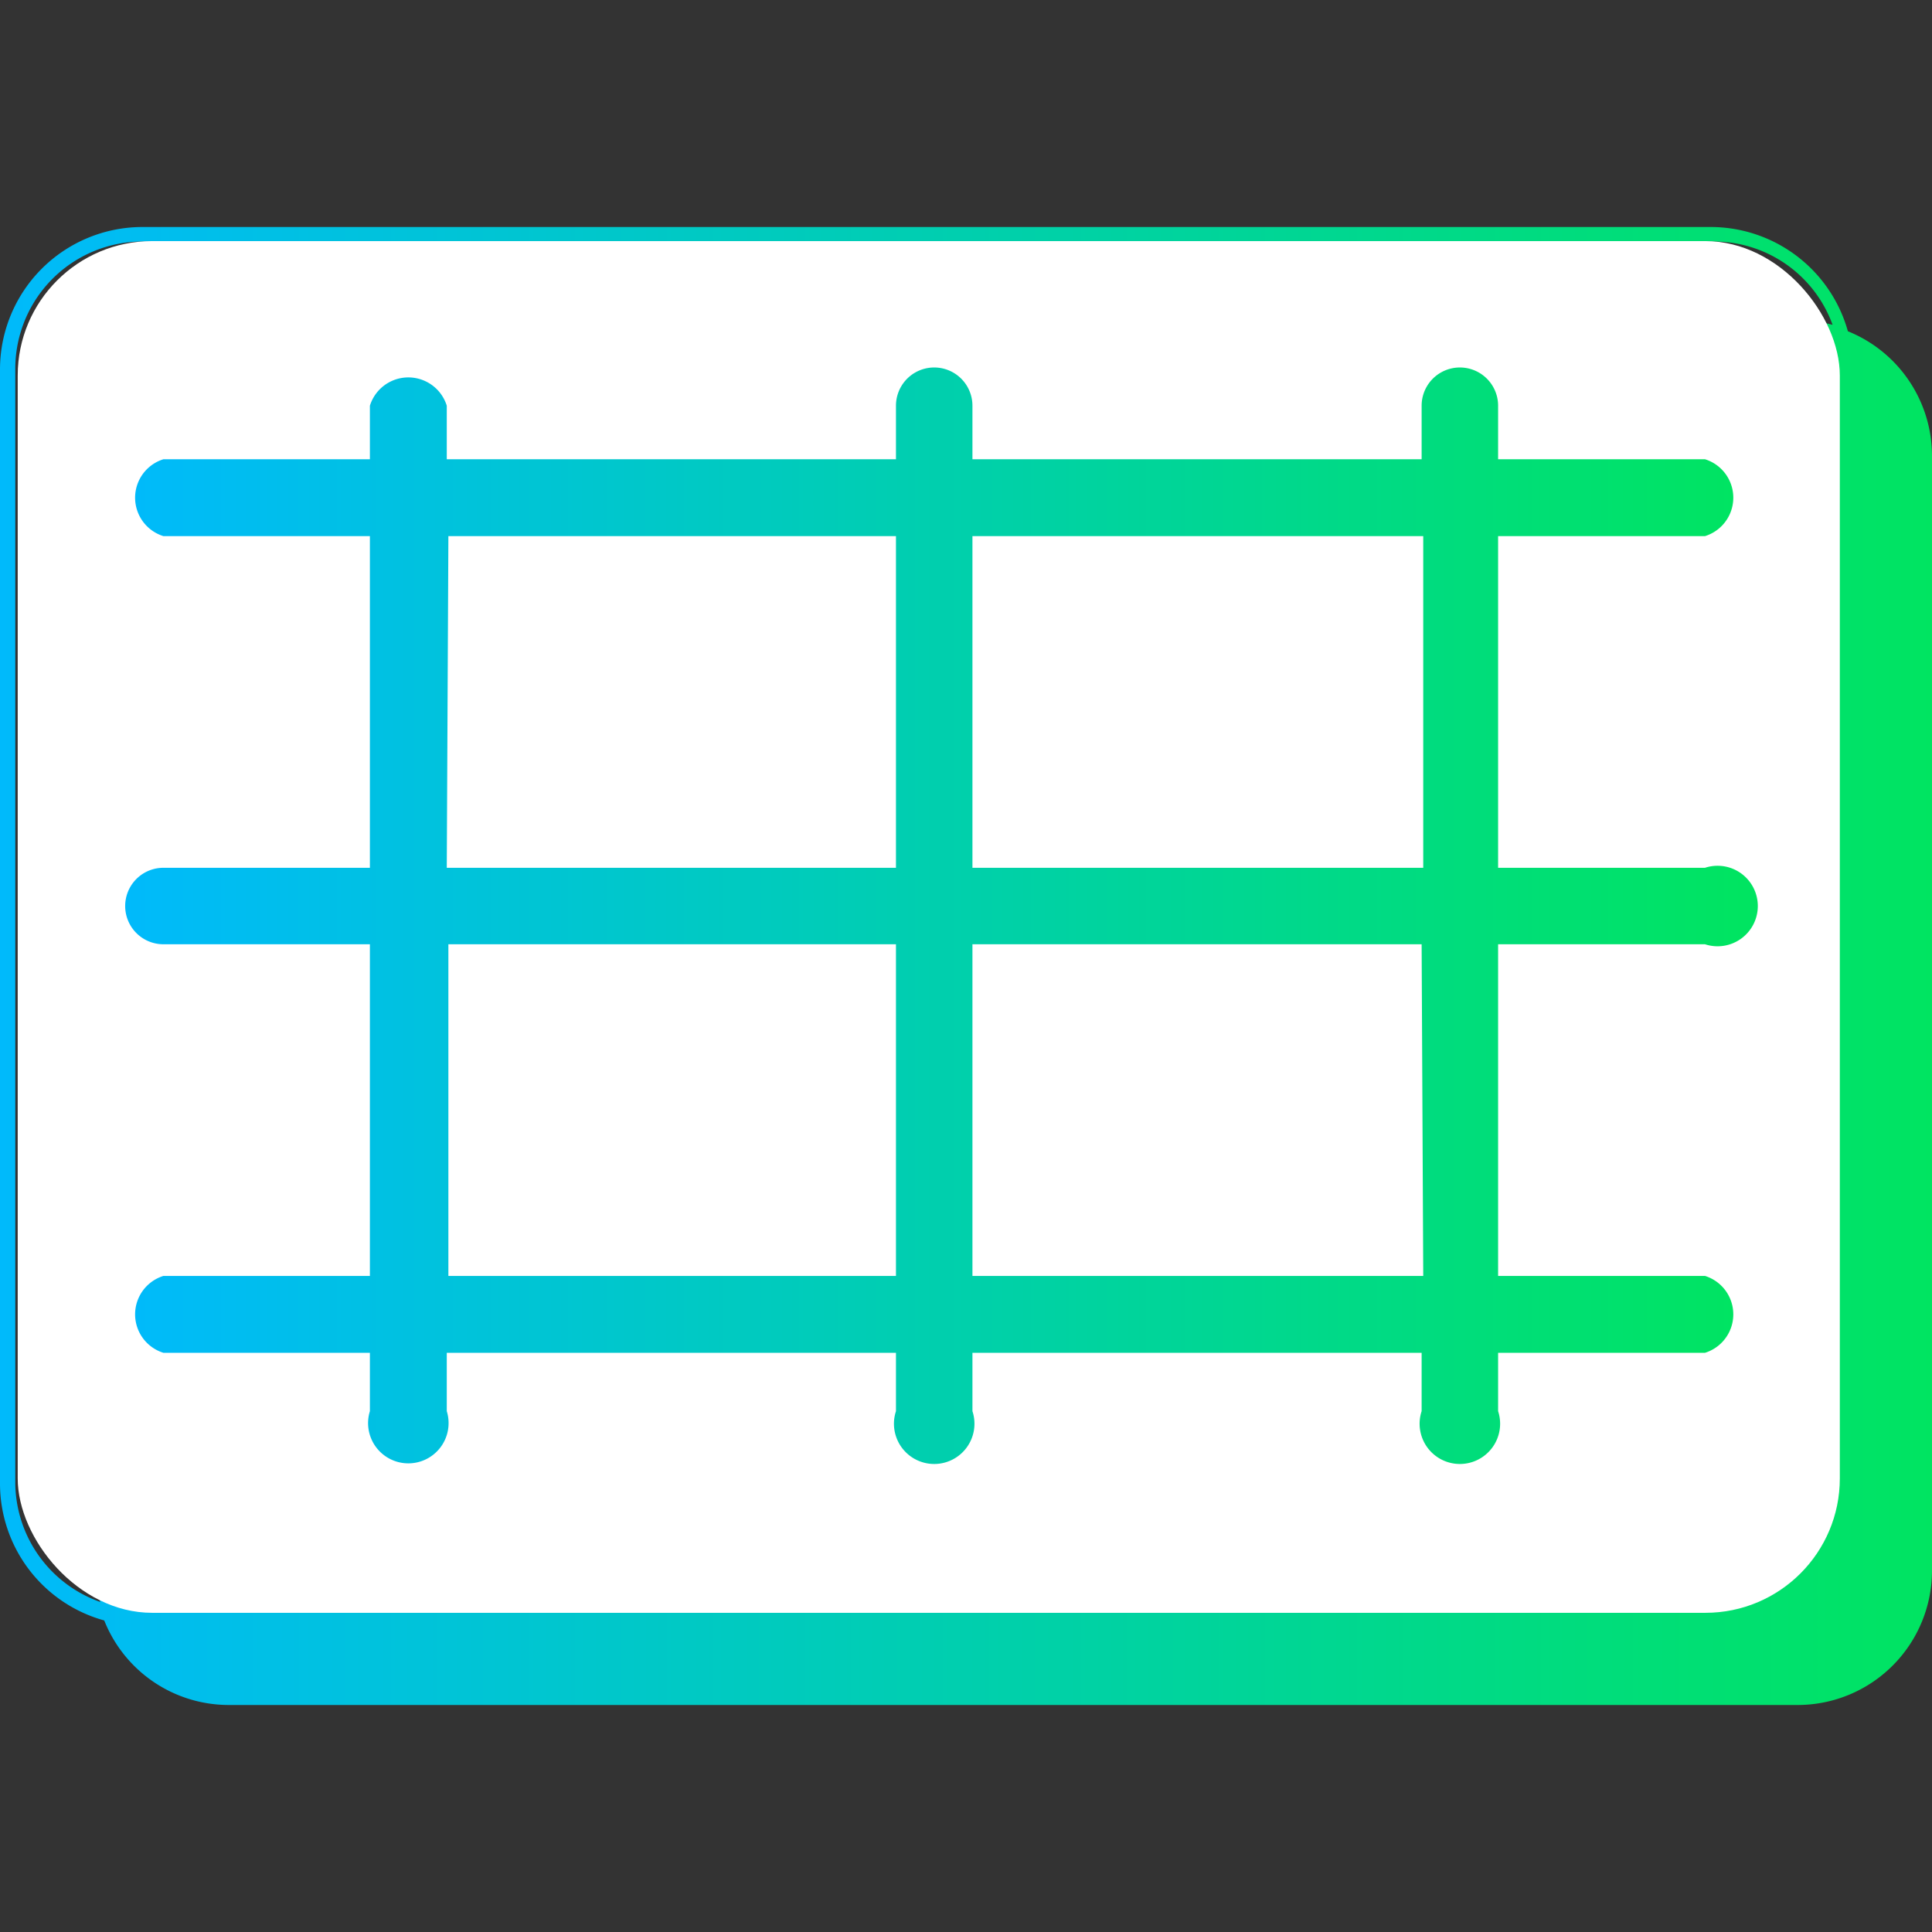 <svg id="Layer_1" data-name="Layer 1" xmlns="http://www.w3.org/2000/svg" xmlns:xlink="http://www.w3.org/1999/xlink" viewBox="0 0 48 48"><rect x="0" y="0" width="48" height="48" fill="#333333" stroke="none"/><defs><style>.cls-1{fill:url(#linear-gradient);}.cls-2{fill:#fff;}.cls-3{fill:url(#linear-gradient-2);}</style><linearGradient id="linear-gradient" y1="24" x2="48" y2="24" gradientUnits="userSpaceOnUse"><stop offset="0" stop-color="#00bafb"/><stop offset="1" stop-color="#00e461"/></linearGradient><linearGradient id="linear-gradient-2" x1="3.11" y1="22.57" x2="43.31" y2="22.57" xlink:href="#linear-gradient"/></defs><path class="cls-1" d="M45.91,8.23a3.54,3.54,0,0,0-3.4-2.59h-39A3.54,3.54,0,0,0,0,9.17V36.86a3.53,3.53,0,0,0,2.59,3.4,3.33,3.33,0,0,0,3.09,2.1h39A3.34,3.34,0,0,0,48,39V11.33A3.34,3.34,0,0,0,45.91,8.23ZM.38,36.86V9.17A3.16,3.16,0,0,1,3.53,6h39a3.14,3.14,0,0,1,3,2.07,3,3,0,0,0-.8-.1h-39a3.33,3.33,0,0,0-3.33,3.34V39a3.57,3.57,0,0,0,.09.8A3.16,3.16,0,0,1,.38,36.86Z"/><rect class="cls-2" x="0.44" y="5.99" width="45.27" height="34.08" rx="3.34"/><path class="cls-3" d="M42.36,23.46a1,1,0,1,0,0-1.9H37.22V13.32h5.14a1,1,0,0,0,0-1.91H37.22V10.08a.95.95,0,0,0-1.9,0v1.33H24.16V10.08a.95.95,0,0,0-1.9,0v1.33H11.1V10.08a1,1,0,0,0-1.91,0v1.33H4.06a1,1,0,0,0,0,1.91H9.19v8.24H4.06a.95.95,0,0,0,0,1.9H9.19V31.7H4.06a1,1,0,0,0,0,1.91H9.19v1.45a1,1,0,1,0,1.91,0V33.61H22.26v1.45a1,1,0,1,0,1.9,0V33.61H35.32v1.45a1,1,0,1,0,1.9,0V33.61h5.14a1,1,0,0,0,0-1.91H37.22V23.46Zm-7-10.14v8.24H24.16V13.32Zm-24.22,0H22.26v8.24H11.1Zm0,18.38V23.46H22.26V31.7Zm24.22,0H24.16V23.46H35.32Z"/></svg>